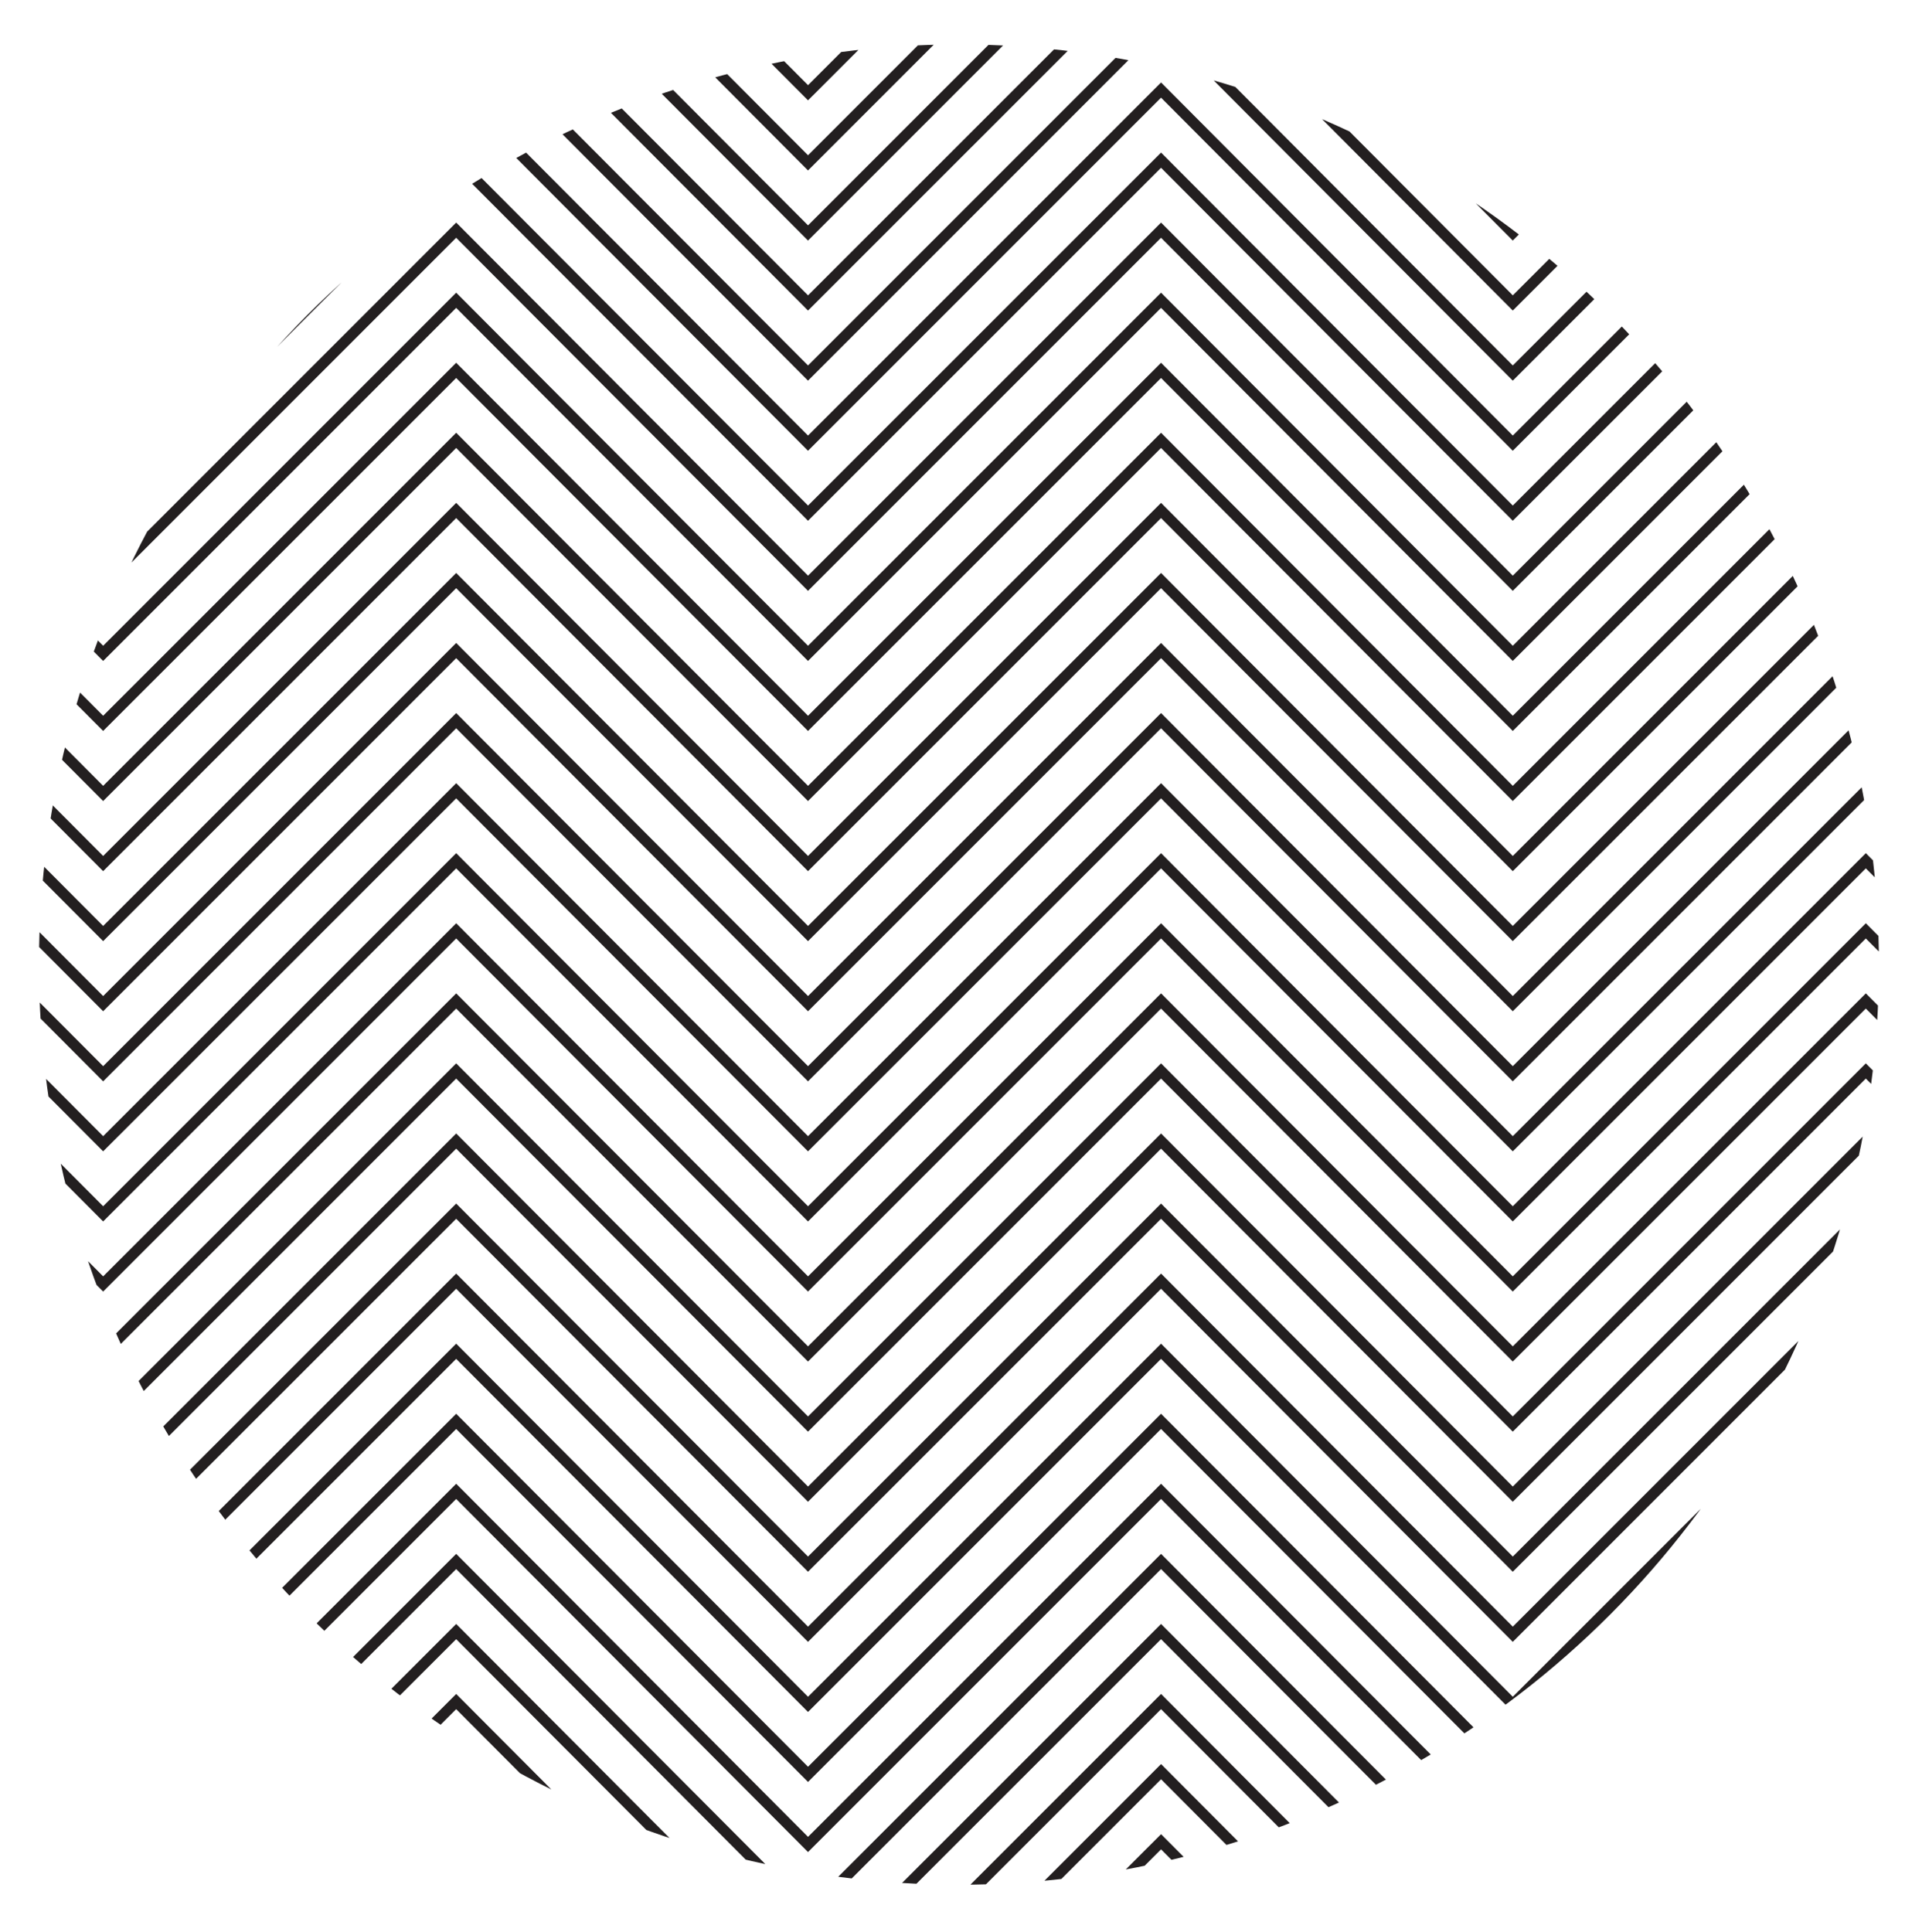 <?xml version="1.0" encoding="utf-8"?>
<!-- Generator: Adobe Illustrator 24.2.0, SVG Export Plug-In . SVG Version: 6.00 Build 0)  -->
<svg version="1.1" id="Layer_1" xmlns="http://www.w3.org/2000/svg" xmlns:xlink="http://www.w3.org/1999/xlink" x="0px" y="0px"
	 viewBox="0 0 177.48 180" style="enable-background:new 0 0 177.48 180;" xml:space="preserve">
<style type="text/css">
	.st0{fill:#231F20;}
	.st1{fill:none;stroke:#231F20;stroke-miterlimit:10;}
	.st2{clip-path:url(#SVGID_2_);}
</style>
<g>
	<defs>
		<circle id="SVGID_1_" cx="89.34" cy="89.85" r="85.71"/>
	</defs>
	<clipPath id="SVGID_2_">
		<use xlink:href="#SVGID_1_"  style="overflow:visible;"/>
	</clipPath>
	<g class="st2">
		<polyline class="st1" points="-23.17,-24.24 9.61,8.64 42.5,-24.24 75.28,8.64 108.17,-24.24 140.94,8.64 173.83,-24.24 
			206.61,8.64 239.5,-24.24 		"/>
		<polyline class="st1" points="-23.17,-17.72 9.61,15.17 42.5,-17.72 75.28,15.17 108.17,-17.72 140.94,15.17 173.83,-17.72 
			206.61,15.17 239.5,-17.72 		"/>
		<polyline class="st1" points="-23.17,-11.19 9.61,21.7 42.5,-11.19 75.28,21.7 108.17,-11.19 140.94,21.7 173.83,-11.19 
			206.61,21.7 239.5,-11.19 		"/>
		<polyline class="st1" points="-23.17,-4.66 9.61,28.22 42.5,-4.66 75.28,28.22 108.17,-4.66 140.94,28.22 173.83,-4.66 
			206.61,28.22 239.5,-4.66 		"/>
		<polyline class="st1" points="-23.17,1.86 9.61,34.75 42.5,1.86 75.28,34.75 108.17,1.86 140.94,34.75 173.83,1.86 206.61,34.75 
			239.5,1.86 		"/>
		<polyline class="st1" points="-23.17,8.39 9.61,41.28 42.5,8.39 75.28,41.28 108.17,8.39 140.94,41.28 173.83,8.39 206.61,41.28 
			239.5,8.39 		"/>
		<polyline class="st1" points="-23.17,14.92 9.61,47.8 42.5,14.92 75.28,47.8 108.17,14.92 140.94,47.8 173.83,14.92 206.61,47.8 
			239.5,14.92 		"/>
		<polyline class="st1" points="-23.17,21.44 9.61,54.33 42.5,21.44 75.28,54.33 108.17,21.44 140.94,54.33 173.83,21.44 
			206.61,54.33 239.5,21.44 		"/>
		<polyline class="st1" points="-23.17,27.97 9.61,60.86 42.5,27.97 75.28,60.86 108.17,27.97 140.94,60.86 173.83,27.97 
			206.61,60.86 239.5,27.97 		"/>
		<polyline class="st1" points="-23.17,34.5 9.61,67.38 42.5,34.5 75.28,67.38 108.17,34.5 140.94,67.38 173.83,34.5 206.61,67.38 
			239.5,34.5 		"/>
		<polyline class="st1" points="-23.17,41.02 9.61,73.91 42.5,41.02 75.28,73.91 108.17,41.02 140.94,73.91 173.83,41.02 
			206.61,73.91 239.5,41.02 		"/>
		<polyline class="st1" points="-23.17,47.55 9.61,80.44 42.5,47.55 75.28,80.44 108.17,47.55 140.94,80.44 173.83,47.55 
			206.61,80.44 239.5,47.55 		"/>
		<polyline class="st1" points="-23.17,54.08 9.61,86.96 42.5,54.08 75.28,86.96 108.17,54.08 140.94,86.96 173.83,54.08 
			206.61,86.96 239.5,54.08 		"/>
		<polyline class="st1" points="-23.17,60.6 9.61,93.49 42.5,60.6 75.28,93.49 108.17,60.6 140.94,93.49 173.83,60.6 206.61,93.49 
			239.5,60.6 		"/>
		<polyline class="st1" points="-23.17,67.13 9.61,100.02 42.5,67.13 75.28,100.02 108.17,67.13 140.94,100.02 173.83,67.13 
			206.61,100.02 239.5,67.13 		"/>
		<polyline class="st1" points="-23.17,73.66 9.61,106.54 42.5,73.66 75.28,106.54 108.17,73.66 140.94,106.54 173.83,73.66 
			206.61,106.54 239.5,73.66 		"/>
		<polyline class="st1" points="-23.17,80.18 9.61,113.07 42.5,80.18 75.28,113.07 108.17,80.18 140.94,113.07 173.83,80.18 
			206.61,113.07 239.5,80.18 		"/>
		<polyline class="st1" points="-23.17,86.71 9.61,119.6 42.5,86.71 75.28,119.6 108.17,86.71 140.94,119.6 173.83,86.71 
			206.61,119.6 239.5,86.71 		"/>
		<polyline class="st1" points="-23.17,93.24 9.61,126.12 42.5,93.24 75.28,126.12 108.17,93.24 140.94,126.12 173.83,93.24 
			206.61,126.12 239.5,93.24 		"/>
		<polyline class="st1" points="-23.17,99.76 9.61,132.65 42.5,99.76 75.28,132.65 108.17,99.76 140.94,132.65 173.83,99.76 
			206.61,132.65 239.5,99.76 		"/>
		<polyline class="st1" points="-23.17,106.29 9.61,139.18 42.5,106.29 75.28,139.18 108.17,106.29 140.94,139.18 173.83,106.29 
			206.61,139.18 239.5,106.29 		"/>
		<polyline class="st1" points="-23.17,112.82 9.61,145.7 42.5,112.82 75.28,145.7 108.17,112.82 140.94,145.7 173.83,112.82 
			206.61,145.7 239.5,112.82 		"/>
		<polyline class="st1" points="-23.17,119.34 9.61,152.23 42.5,119.34 75.28,152.23 108.17,119.34 140.94,152.23 173.83,119.34 
			206.61,152.23 239.5,119.34 		"/>
		<polyline class="st1" points="-23.17,125.87 9.61,158.76 42.5,125.87 75.28,158.76 108.17,125.87 140.94,158.76 173.83,125.87 
			206.61,158.76 239.5,125.87 		"/>
		<polyline class="st1" points="-23.17,132.4 9.61,165.28 42.5,132.4 75.28,165.28 108.17,132.4 140.94,165.28 173.83,132.4 
			206.61,165.28 239.5,132.4 		"/>
		<polyline class="st1" points="-23.17,138.92 9.61,171.81 42.5,138.92 75.28,171.81 108.17,138.92 140.94,171.81 173.83,138.92 
			206.61,171.81 239.5,138.92 		"/>
		<polyline class="st1" points="-23.17,145.45 9.61,178.34 42.5,145.45 75.28,178.34 108.17,145.45 140.94,178.34 173.83,145.45 
			206.61,178.34 239.5,145.45 		"/>
		<polyline class="st1" points="-23.17,151.98 9.61,184.86 42.5,151.98 75.28,184.86 108.17,151.98 140.94,184.86 173.83,151.98 
			206.61,184.86 239.5,151.98 		"/>
		<polyline class="st1" points="-23.17,158.5 9.61,191.39 42.5,158.5 75.28,191.39 108.17,158.5 140.94,191.39 173.83,158.5 
			206.61,191.39 239.5,158.5 		"/>
		<polyline class="st1" points="-23.17,165.03 9.61,197.92 42.5,165.03 75.28,197.92 108.17,165.03 140.94,197.92 173.83,165.03 
			206.61,197.92 239.5,165.03 		"/>
		<polyline class="st1" points="-23.17,171.56 9.61,204.44 42.5,171.56 75.28,204.44 108.17,171.56 140.94,204.44 173.83,171.56 
			206.61,204.44 239.5,171.56 		"/>
	</g>
</g>
</svg>
